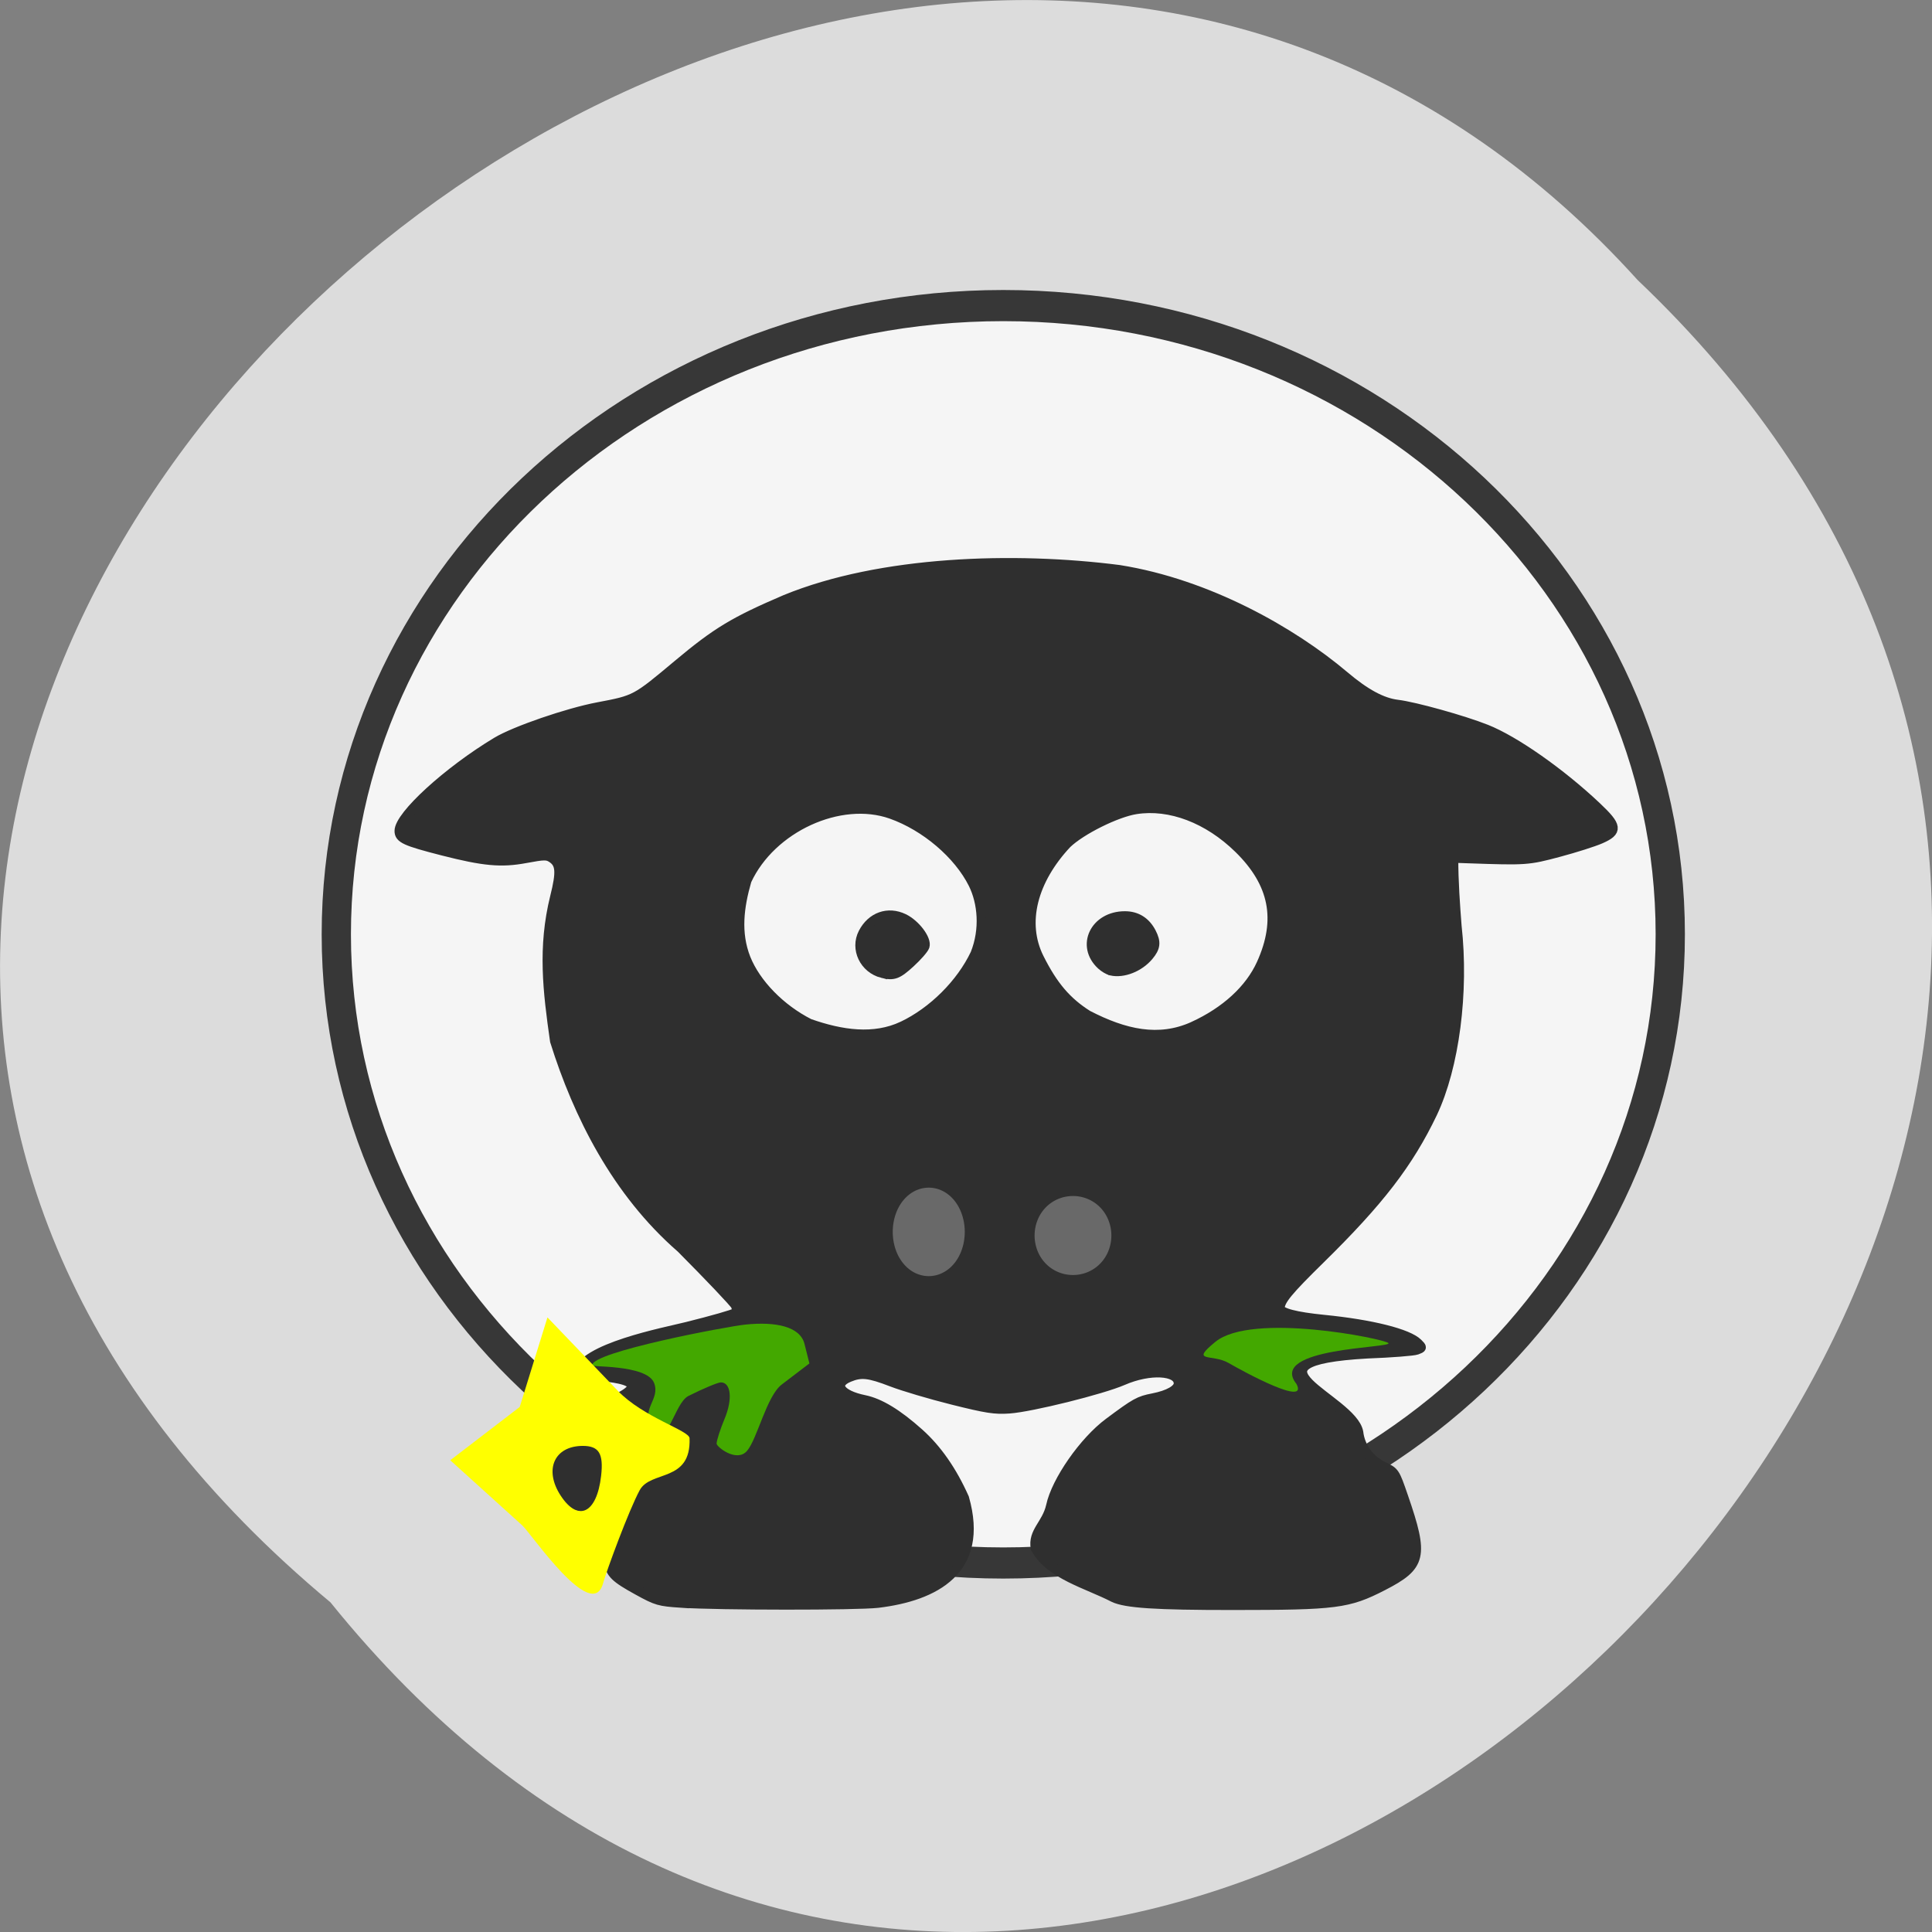 <svg xmlns="http://www.w3.org/2000/svg" xmlns:xlink="http://www.w3.org/1999/xlink" viewBox="0 0 256 256"><rect x="0" y="0" width="256" height="256" fill="#808080" stroke="none"/><defs><path d="m 245.46 129.52 l -97.89 -96.9 c -5.556 -5.502 -16.222 -11.873 -23.7 -14.16 l -39.518 -12.08 c -7.479 -2.286 -18.1 0.391 -23.599 5.948 l -13.441 13.578 c -5.5 5.559 -14.502 14.653 -20 20.21 l -13.44 13.579 c -5.5 5.558 -8.07 16.206 -5.706 23.658 l 12.483 39.39 c 2.363 7.456 8.843 18.06 14.399 23.556 l 97.89 96.9 c 5.558 5.502 14.605 5.455 20.1 -0.101 l 36.26 -36.63 c 5.504 -5.559 14.503 -14.651 20 -20.21 l 36.26 -36.629 c 5.502 -5.56 5.455 -14.606 -0.101 -20.11 z m -178.09 -50.74 c -7.198 0 -13.03 -5.835 -13.03 -13.03 0 -7.197 5.835 -13.03 13.03 -13.03 7.197 0 13.03 5.835 13.03 13.03 -0.001 7.198 -5.836 13.03 -13.03 13.03 z" id="0"/><use id="1" xlink:href="#0"/><clipPath id="2"><use xlink:href="#0"/></clipPath><clipPath clip-path="url(#2)"><use xlink:href="#1"/></clipPath><clipPath clip-path="url(#2)"><use xlink:href="#1"/></clipPath></defs><g fill="#dcdcdc" color="#000"><path d="M 212.32,840.15 C 342.21,945 152.05,1134.27 37.11,1013.36 -78.08,909.3 101.7,707.34 212.32,840.15 z" transform="matrix(0 1 1 0 -796.36 0.002)"/></g><g transform="translate(2.873 3.592)"><path d="m 218.38 131.37 c 0 39.872 -36.503 72.19 -81.53 72.19 -45.03 0 -81.53 -32.32 -81.53 -72.19 0 -39.872 36.503 -72.19 81.53 -72.19 45.03 0 81.53 32.32 81.53 72.19 z" transform="matrix(1.084 0 0 1.154 -18.278 -31.395)" fill="#f5f5f5" stroke="#373737" stroke-width="3.577"/><g fill="#2f2f2f" stroke="#2f2f2f" stroke-width="1.252"><path d="m 87.42 208.82 c -2.962 -0.197 -3.27 -0.286 -5.788 -1.672 -3.03 -1.665 -3.594 -2.224 -3.895 -3.827 -0.177 -0.945 -0.102 -1.218 0.439 -1.598 6.07 -7.384 -10.642 -3.523 -10.796 -10.538 0.435 -5.634 18.739 -2.862 17.22 -4.543 -0.639 -0.708 -2.23 -2.09 -3.534 -3.071 l -2.371 -1.785 c 6.371 -2.969 -3.239 -2.961 -5.056 -3.328 0.545 -3.445 11.608 -5.531 14.528 -6.265 3.337 -0.829 6.211 -1.652 6.388 -1.829 0.205 -0.205 0.217 -0.553 0.035 -0.958 -0.158 -0.35 -3.401 -3.769 -7.208 -7.598 -8.587 -7.464 -13.69 -17.709 -16.747 -27.454 -0.949 -6.633 -1.644 -12.423 0.015 -19.11 0.828 -3.298 0.745 -4.393 -0.389 -5.137 -0.647 -0.424 -1.014 -0.419 -3.515 0.046 -3.21 0.597 -5.519 0.385 -10.939 -1 -4.988 -1.278 -5.777 -1.64 -5.777 -2.646 0 -2.03 6.446 -7.921 12.923 -11.811 2.412 -1.449 9.37 -3.842 13.379 -4.602 5.03 -0.955 4.989 -0.931 10.618 -5.644 5.127 -4.294 7.44 -5.691 14.24 -8.604 12.631 -5.182 30.33 -5.733 44.23 -3.946 11.784 1.873 22.929 8.215 29.81 14.03 2.8 2.375 5.03 3.58 7.07 3.826 2.289 0.276 8.71 2.065 11.765 3.279 3.788 1.505 9.86 5.764 14.62 10.254 2.769 2.612 2.848 3.264 0.522 4.288 -0.903 0.397 -3.403 1.192 -5.554 1.765 -4.049 1.079 -4.317 1.098 -11.889 0.834 l -2.034 -0.071 c -0.004 3.101 0.232 6.322 0.441 9 0.973 8.751 -0.303 18.649 -3.234 24.824 -3.166 6.608 -7.05 11.652 -14.876 19.333 -4.265 4.185 -5.327 5.476 -5.327 6.478 0 0.602 2.083 1.147 5.788 1.513 6.334 0.627 11.202 1.848 12.485 3.131 0.606 0.606 0.605 0.613 -0.149 0.899 -0.418 0.158 -3.365 0.387 -6.548 0.507 -18.216 1.031 -1.994 5.904 -1.168 10.391 0.219 1.942 1.456 3.648 3.286 4.531 1.525 0.736 1.526 0.737 2.659 4.02 2.735 7.925 2.448 9.163 -2.744 11.828 -4.58 2.351 -6.147 2.553 -19.868 2.557 -10.215 0.003 -14.195 -0.257 -15.8 -1.033 -3.43 -1.784 -8.432 -3.02 -10.344 -6.505 -0.404 -2.226 1.471 -3.167 2.033 -5.639 0.709 -3.306 4.374 -8.568 7.685 -11.03 3.565 -2.655 3.984 -2.887 5.859 -3.254 2.075 -0.405 3.371 -1.149 3.371 -1.936 0 -1.723 -3.818 -1.923 -7.353 -0.385 -2.782 1.211 -12.13 3.535 -15.06 3.743 -1.907 0.136 -2.997 -0.032 -7.509 -1.16 -2.903 -0.725 -6.524 -1.798 -8.05 -2.385 -3.057 -1.178 -4.075 -1.288 -5.689 -0.614 -2.135 0.892 -1.157 2.315 2.044 2.971 2.042 0.419 4.39 1.845 7.248 4.401 2.389 2.137 4.379 4.995 5.995 8.611 2.728 9.591 -3.918 13.02 -11.467 13.927 -2.821 0.324 -21.08 0.315 -26.02 -0.014 z m 29.29 -76.45 c 4.02 -1.909 7.755 -5.626 9.633 -9.59 1.288 -3.22 0.963 -6.761 -0.269 -9.247 -1.956 -3.923 -6.331 -7.649 -10.857 -9.247 -6.782 -2.394 -15.907 1.799 -19.14 8.795 -1.01 3.5 -1.45 6.938 -0.12 10.325 1.34 3.351 4.601 6.69 8.423 8.623 4.275 1.502 8.551 2.109 12.328 0.341 z m 38.521 0.032 c 4.306 -1.971 7.497 -4.902 9.03 -8.296 2.634 -5.822 1.681 -10.674 -2.996 -15.255 -4.06 -3.977 -9.108 -5.898 -13.629 -5.187 -2.579 0.406 -7.241 2.721 -9.137 4.539 -4.524 4.831 -6.01 10.451 -3.679 15.14 1.844 3.684 3.646 5.801 6.436 7.563 4.872 2.521 9.409 3.556 13.974 1.498 z"/><g transform="translate(-2.873 -3.592)"><path d="m 116.91 128.96 c -2.394 -0.608 -3.643 -3.225 -2.548 -5.342 1.109 -2.145 3.302 -2.924 5.394 -1.915 1.551 0.748 3.077 2.771 2.785 3.692 -0.11 0.346 -0.979 1.342 -1.93 2.211 -1.675 1.531 -2.219 1.73 -3.701 1.353 z"/><path d="m 147.24 128.64 c -0.344 -0.076 -0.931 -0.42 -1.305 -0.764 -2.767 -2.549 -0.87 -6.508 3.119 -6.508 1.562 0 2.761 0.752 3.511 2.202 0.66 1.277 0.578 1.994 -0.356 3.104 -1.252 1.488 -3.363 2.323 -4.969 1.967 z"/></g></g><g fill="#43a800"><path d="m 92.08 187.7 c 0 -0.418 0.482 -1.913 1.07 -3.322 1.073 -2.568 0.838 -4.797 -0.504 -4.797 -0.394 0 -2.326 0.808 -4.292 1.796 -1.967 0.988 -2.691 7.253 -4.85 4.01 -1.507 -2.266 1.13 -3.53 0.299 -5.717 -0.967 -2.546 -8.972 -2.072 -8.191 -2.366 -0.115 -1.743 17.806 -5.13 20.291 -5.385 4.079 -0.418 7.248 0.281 7.823 2.565 l 0.651 2.586 l -3.664 2.793 c -2.01 1.536 -3.234 7.195 -4.601 8.792 -1.367 1.597 -4.03 -0.534 -4.03 -0.952 z"/><path d="m 159.92 177.01 c -2.18 -1.258 -5.191 0.016 -1.752 -2.799 4.849 -3.97 22.329 -0.413 22.924 0.156 0.708 0.677 -16.03 0.576 -12.187 5.407 1.66 3.076 -6.806 -1.506 -8.985 -2.764 z"/></g><path d="m 66.34 198.54 l -9.552 -8.641 l 9.204 -7.06 l 3.677 -11.867 l 9.303 9.705 c 3.421 3.569 9.485 5.269 9.524 6.302 0.221 5.898 -5.163 4.217 -6.609 6.894 -1.446 2.677 -4.363 10.598 -4.86 12.363 -1.484 5.271 -9.491 -6.61 -10.687 -7.692 z m 10.436 -6.561 c 0.34 -2.961 -0.281 -3.982 -2.42 -3.982 -3.767 0 -5.177 3.129 -2.955 6.559 2.324 3.588 4.804 2.399 5.375 -2.577 z" fill="#ff0"/><path d="m 124.26 159.05 a 2.211 3.206 0 1 1 -4.422 0 2.211 3.206 0 1 1 4.422 0 z" transform="matrix(1.133 0 0 1.126 -18.09 -19.45)" fill="#696969" stroke="#696969" stroke-width="4" id="3"/><use transform="matrix(1.066 0 0 0.893 11.178 17.561)" xlink:href="#3"/></g></svg>